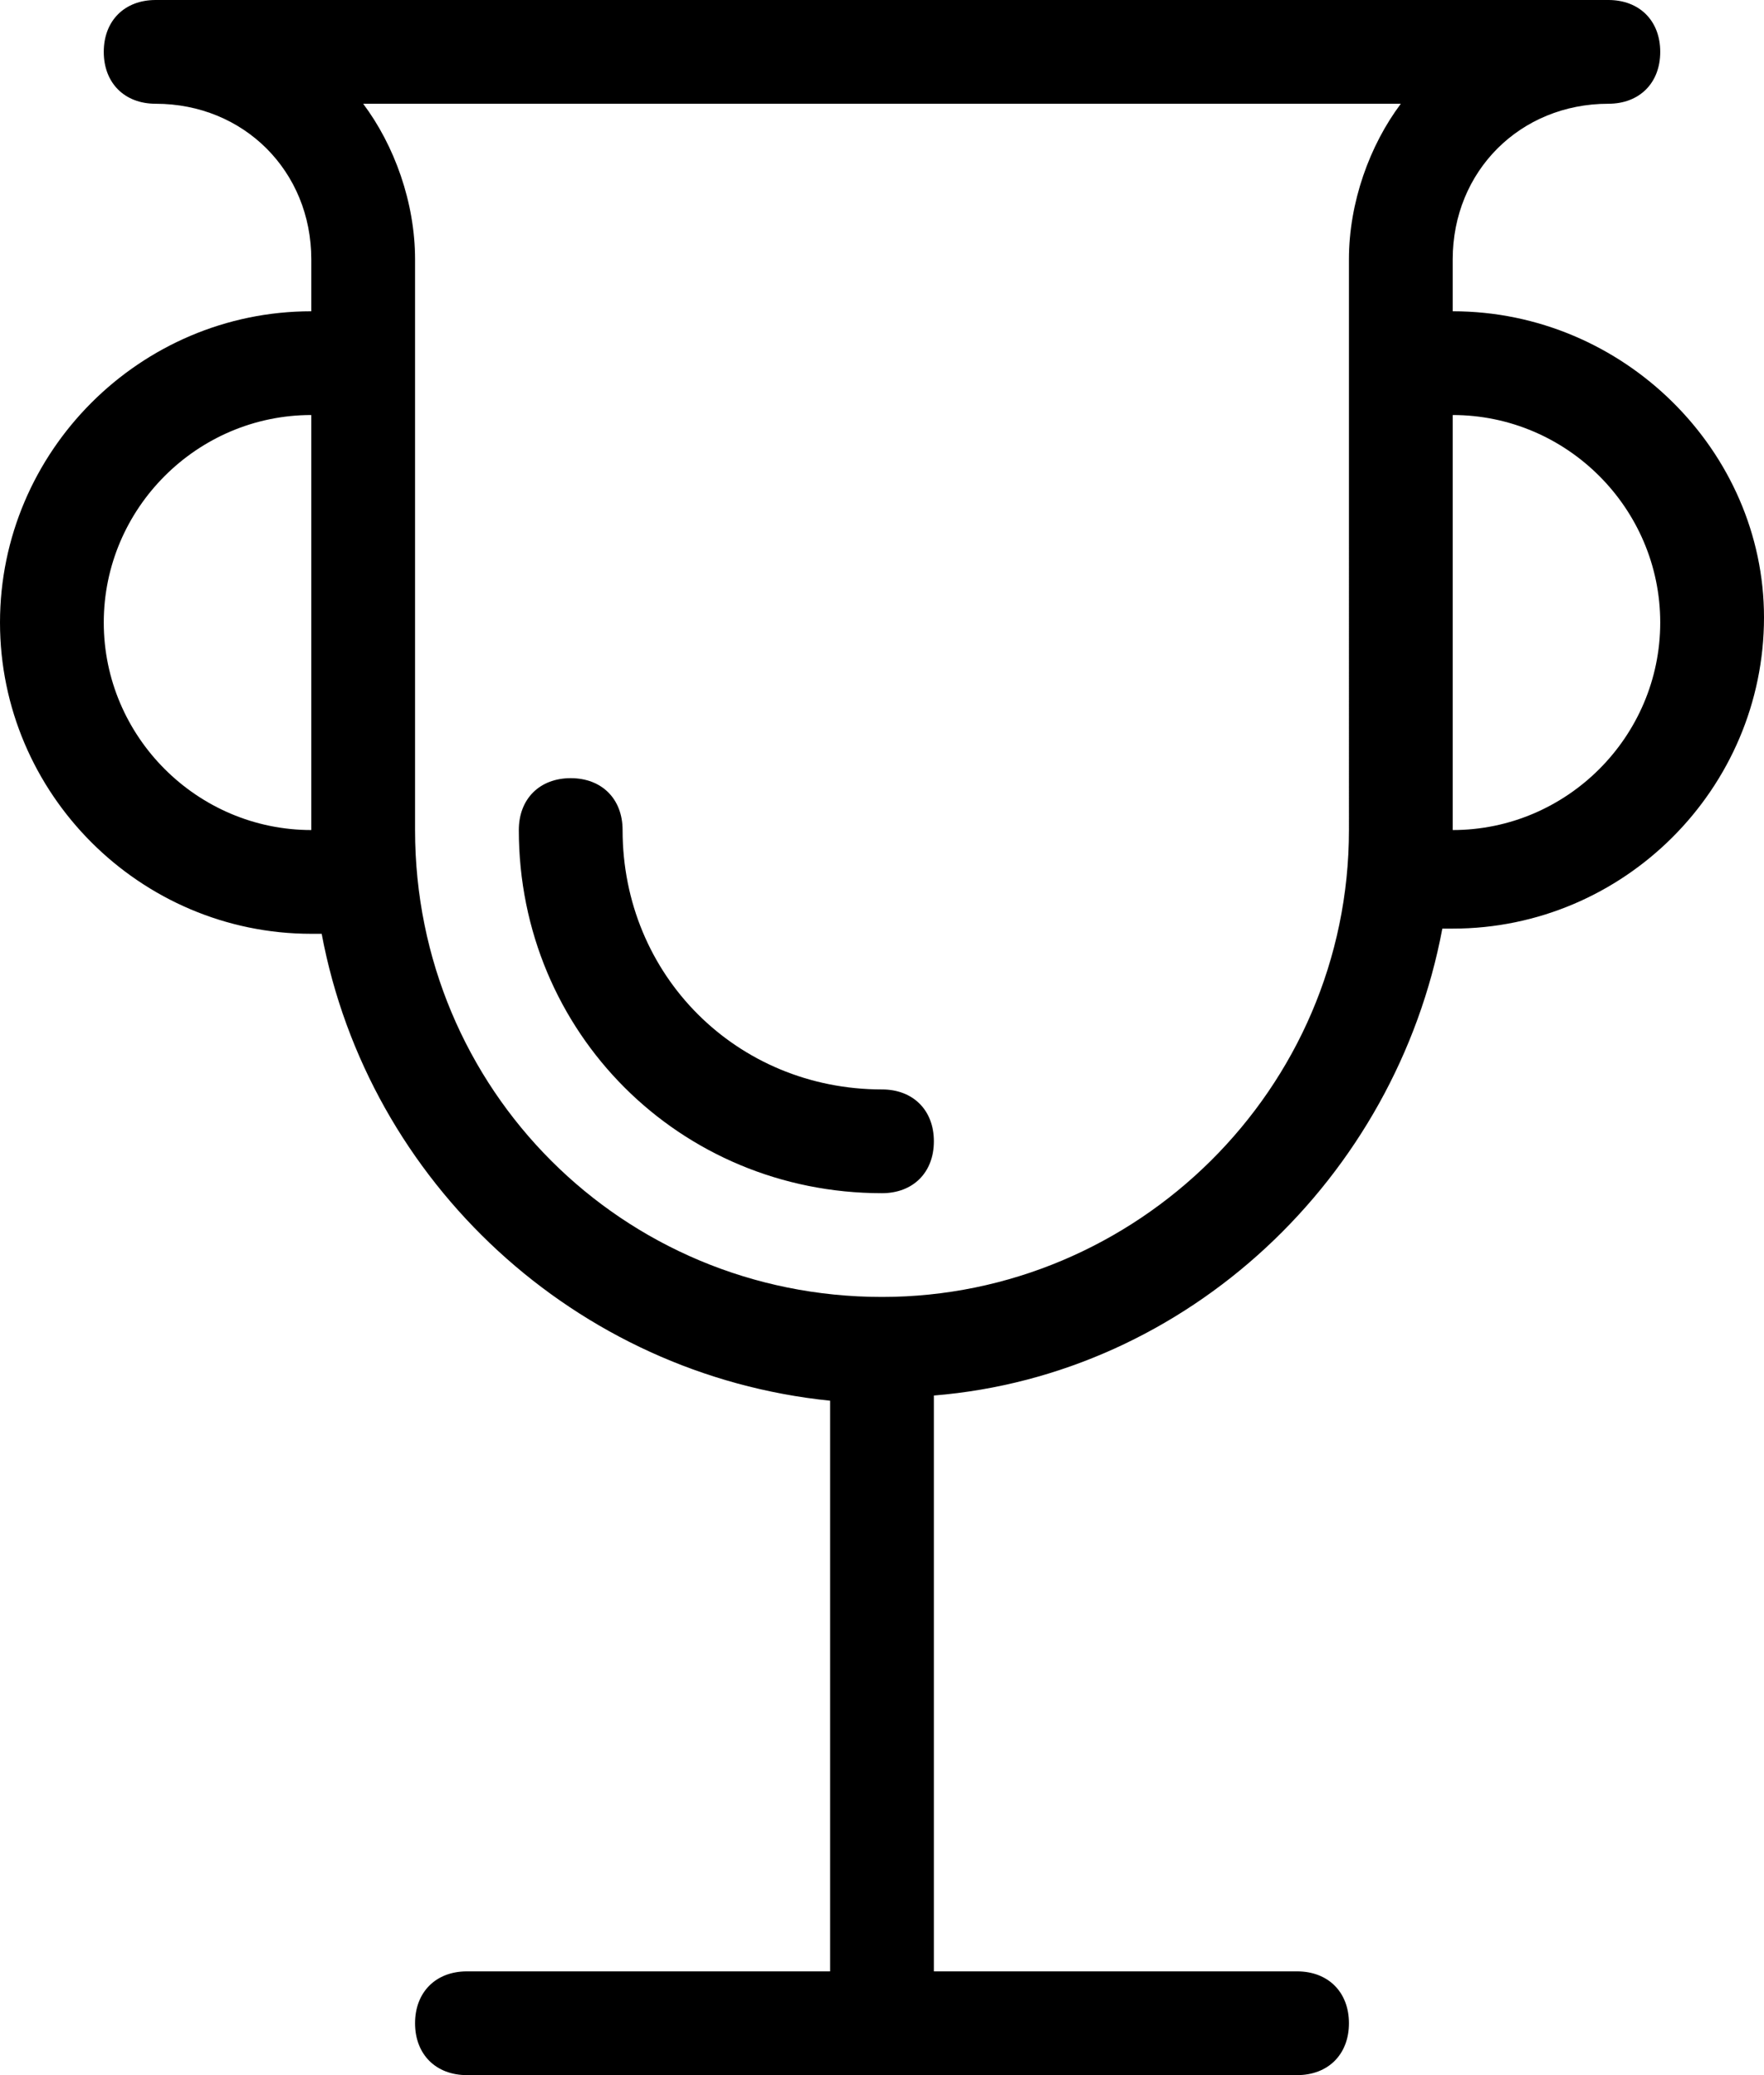 <?xml version="1.0" encoding="utf-8"?>
<!-- Generator: Adobe Illustrator 18.0.0, SVG Export Plug-In . SVG Version: 6.00 Build 0)  -->
<!DOCTYPE svg PUBLIC "-//W3C//DTD SVG 1.1//EN" "http://www.w3.org/Graphics/SVG/1.1/DTD/svg11.dtd">
<svg version="1.1" id="Слой_1" xmlns="http://www.w3.org/2000/svg" xmlns:xlink="http://www.w3.org/1999/xlink" x="0px" y="0px"
	 viewBox="0 0 34 40" enable-background="new 0 0 34 40" xml:space="preserve">
<g>
	<g>
		<defs>
			<rect id="SVGID_1_" x="-445" y="-618" width="748" height="836"/>
		</defs>
		<clipPath id="SVGID_2_">
			<use xlink:href="#SVGID_1_"  overflow="visible"/>
		</clipPath>
	</g>
</g>
<g>
	<path d="M28,6V5c0-1.7,1.3-3,3-3c0.6,0,1-0.4,1-1s-0.4-1-1-1H3C2.4,0,2,0.4,2,1s0.4,1,1,1c1.7,0,3,1.3,3,3v1c-3.3,0-6,2.7-6,6
		s2.7,6,6,6c0.1,0,0.1,0,0.2,0c0.9,4.8,4.9,8.5,9.8,9V38H9c-0.6,0-1,0.4-1,1s0.4,1,1,1h16c0.6,0,1-0.4,1-1s-0.4-1-1-1h-7V26.9
		c4.9-0.4,8.9-4.2,9.8-9c0.1,0,0.1,0,0.2,0c3.3,0,6-2.7,6-6C34,8.7,31.3,6,28,6z M2,12c0-2.2,1.8-4,4-4v8C3.8,16,2,14.2,2,12z
		 M26,16c0,5-4.1,9-9,9c-5,0-9-4-9-9V5c0-1.1-0.4-2.2-1-3h20c-0.6,0.8-1,1.9-1,3V16z M28,16V8c2.2,0,4,1.8,4,4S30.2,16,28,16z"/>
	<path d="M17,21c-2.8,0-5-2.2-5-5c0-0.6-0.4-1-1-1s-1,0.4-1,1c0,3.9,3.1,7,7,7c0.6,0,1-0.4,1-1S17.6,21,17,21z"/>
</g>
</svg>
